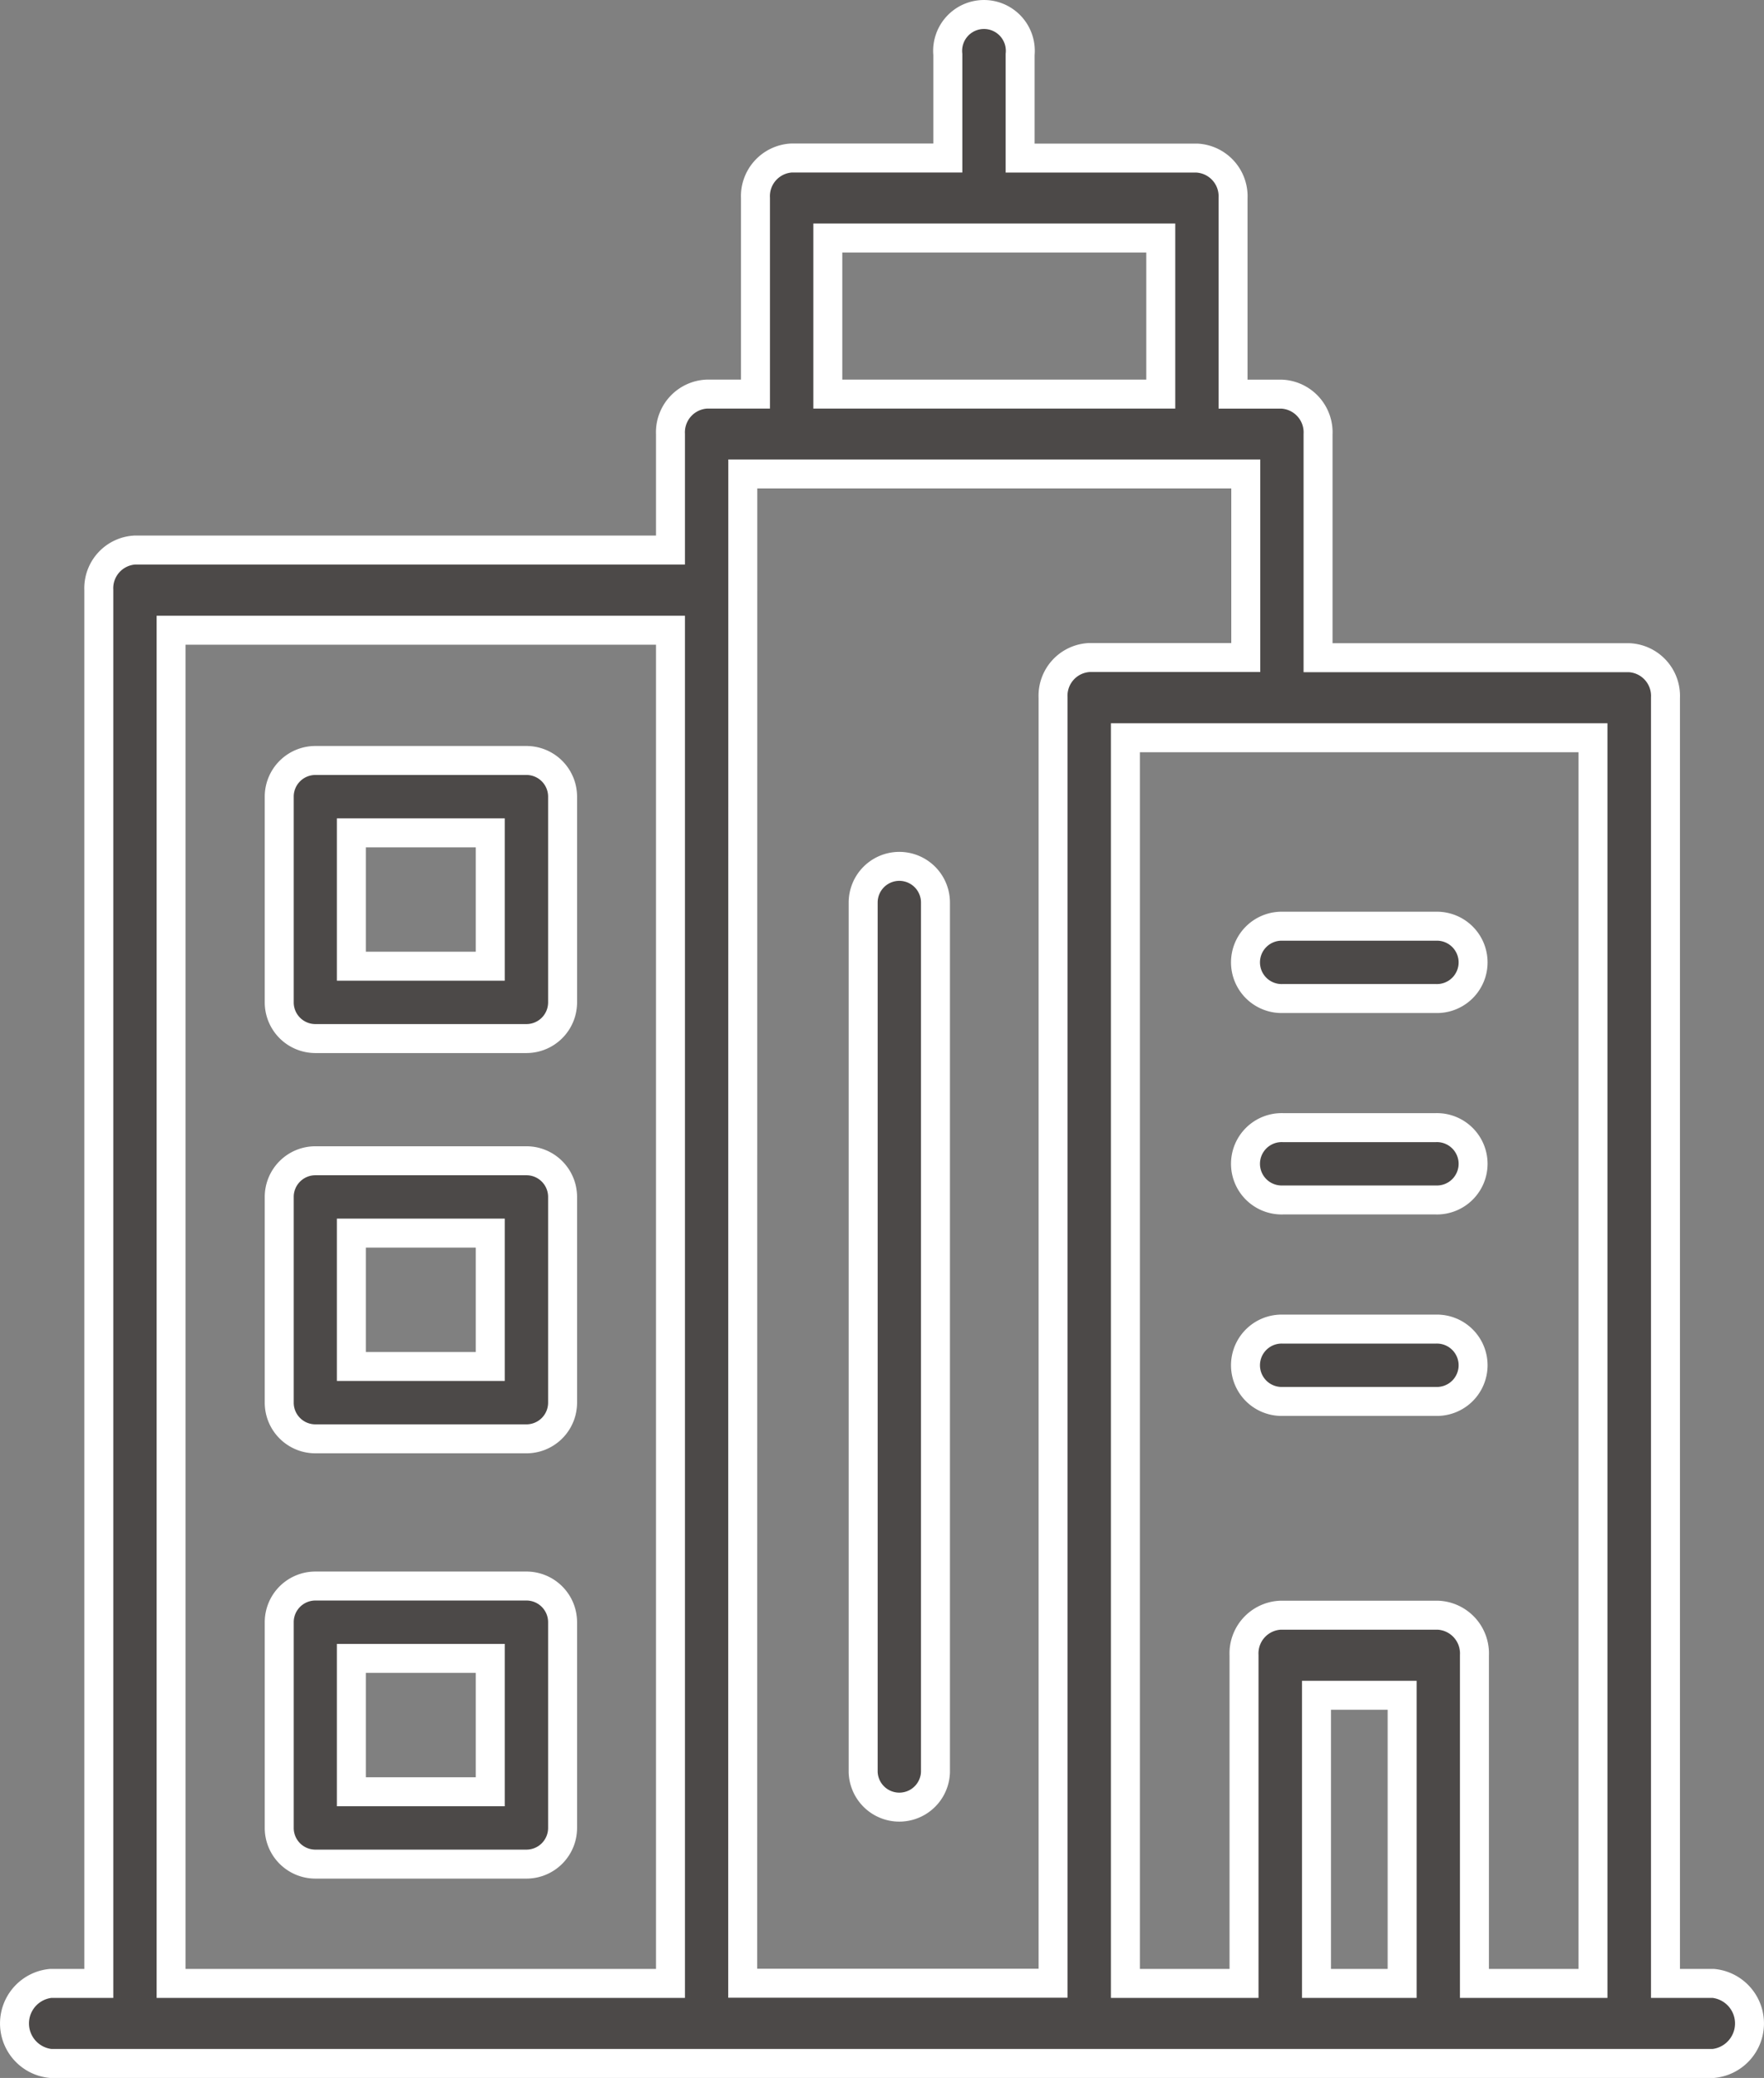<svg xmlns="http://www.w3.org/2000/svg" width="42.63" height="50.2" viewBox="0 0 42.63 50.2">
  <rect x="0" y="0" width="42.63" height="50.2" fill="#808080" stroke="none"/>
  <g id="city" transform="translate(-15.685 0.35)">
    <path id="패스_5793" data-name="패스 5793" d="M95.193,183.285h-5.1a.874.874,0,0,0-.874.874v4.97a.874.874,0,0,0,.874.874h5.1a.874.874,0,0,0,.874-.874v-4.97A.874.874,0,0,0,95.193,183.285Zm-.874,4.97H90.962v-3.222h3.357Z" transform="translate(-66.786 -165.263)" fill="#4c4948" stroke="#fff" stroke-width="0.7"/>
    <path id="패스_5794" data-name="패스 5794" d="M95.193,281.637h-5.1a.874.874,0,0,0-.874.874v4.97a.874.874,0,0,0,.874.874h5.1a.874.874,0,0,0,.874-.874v-4.97A.874.874,0,0,0,95.193,281.637Zm-.874,4.97H90.962v-3.222h3.357Z" transform="translate(-66.786 -253.945)" fill="#4c4948" stroke="#fff" stroke-width="0.7"/>
    <path id="패스_5795" data-name="패스 5795" d="M95.193,379.988h-5.1a.874.874,0,0,0-.874.874v4.97a.874.874,0,0,0,.874.874h5.1a.874.874,0,0,0,.874-.874v-4.97A.874.874,0,0,0,95.193,379.988Zm-.874,4.97H90.962v-3.222h3.357Z" transform="translate(-66.786 -342.022)" fill="#4c4948" stroke="#fff" stroke-width="0.7"/>
    <path id="패스_5796" data-name="패스 5796" d="M251.665,180.982a.874.874,0,0,0-.874.874v21.009a.874.874,0,0,0,1.747,0V181.856A.874.874,0,0,0,251.665,180.982Z" transform="translate(-214.246 -160.402)" fill="#4c4948" stroke="#fff" stroke-width="0.7"/>
    <path id="패스_5797" data-name="패스 5797" d="M361.448,226.938h-3.693a.874.874,0,1,0,0,1.747h3.693a.874.874,0,1,0,0-1.747Z" transform="translate(-311.067 -204.912)" fill="#4c4948" stroke="#fff" stroke-width="0.7"/>
    <path id="패스_5798" data-name="패스 5798" d="M361.448,277.075h-3.693a.874.874,0,1,0,0,1.747h3.693a.874.874,0,1,0,0-1.747Z" transform="translate(-311.067 -250.183)" fill="#4c4948" stroke="#fff" stroke-width="0.7"/>
    <path id="패스_5799" data-name="패스 5799" d="M361.448,327.211h-3.693a.874.874,0,1,0,0,1.747h3.693a.874.874,0,1,0,0-1.747Z" transform="translate(-311.067 -295.452)" fill="#4c4948" stroke="#fff" stroke-width="0.7"/>
    <path id="패스_5800" data-name="패스 5800" d="M57.091,47.566H55.934V16.506a.924.924,0,0,0-.874-.967H47.538v-5.4a.924.924,0,0,0-.874-.967h-1.18V4.436a.924.924,0,0,0-.874-.967H40.338V.967a.878.878,0,1,0-1.747,0v2.5H34.816a.924.924,0,0,0-.874.967V9.171h-1.18a.924.924,0,0,0-.874.967v2.8H18.947a.924.924,0,0,0-.874.967V47.566H16.909a.972.972,0,0,0,0,1.934H57.091a.972.972,0,0,0,0-1.934ZM35.69,5.4h8.047V9.171H35.69ZM19.82,14.875H31.888V47.566H19.82ZM33.636,11.1H45.791v4.435H42.008a.924.924,0,0,0-.874.967v31.06h-7.5ZM49.57,47.566H47.5V40.605H49.57Zm1.747,0V39.638a.924.924,0,0,0-.874-.967h-3.82a.924.924,0,0,0-.874.967v7.928H42.882V17.473h11.3V47.566Z" transform="translate(0 0)" fill="#4c4948" stroke="#fff" stroke-width="0.7"/>
  </g>
</svg>
